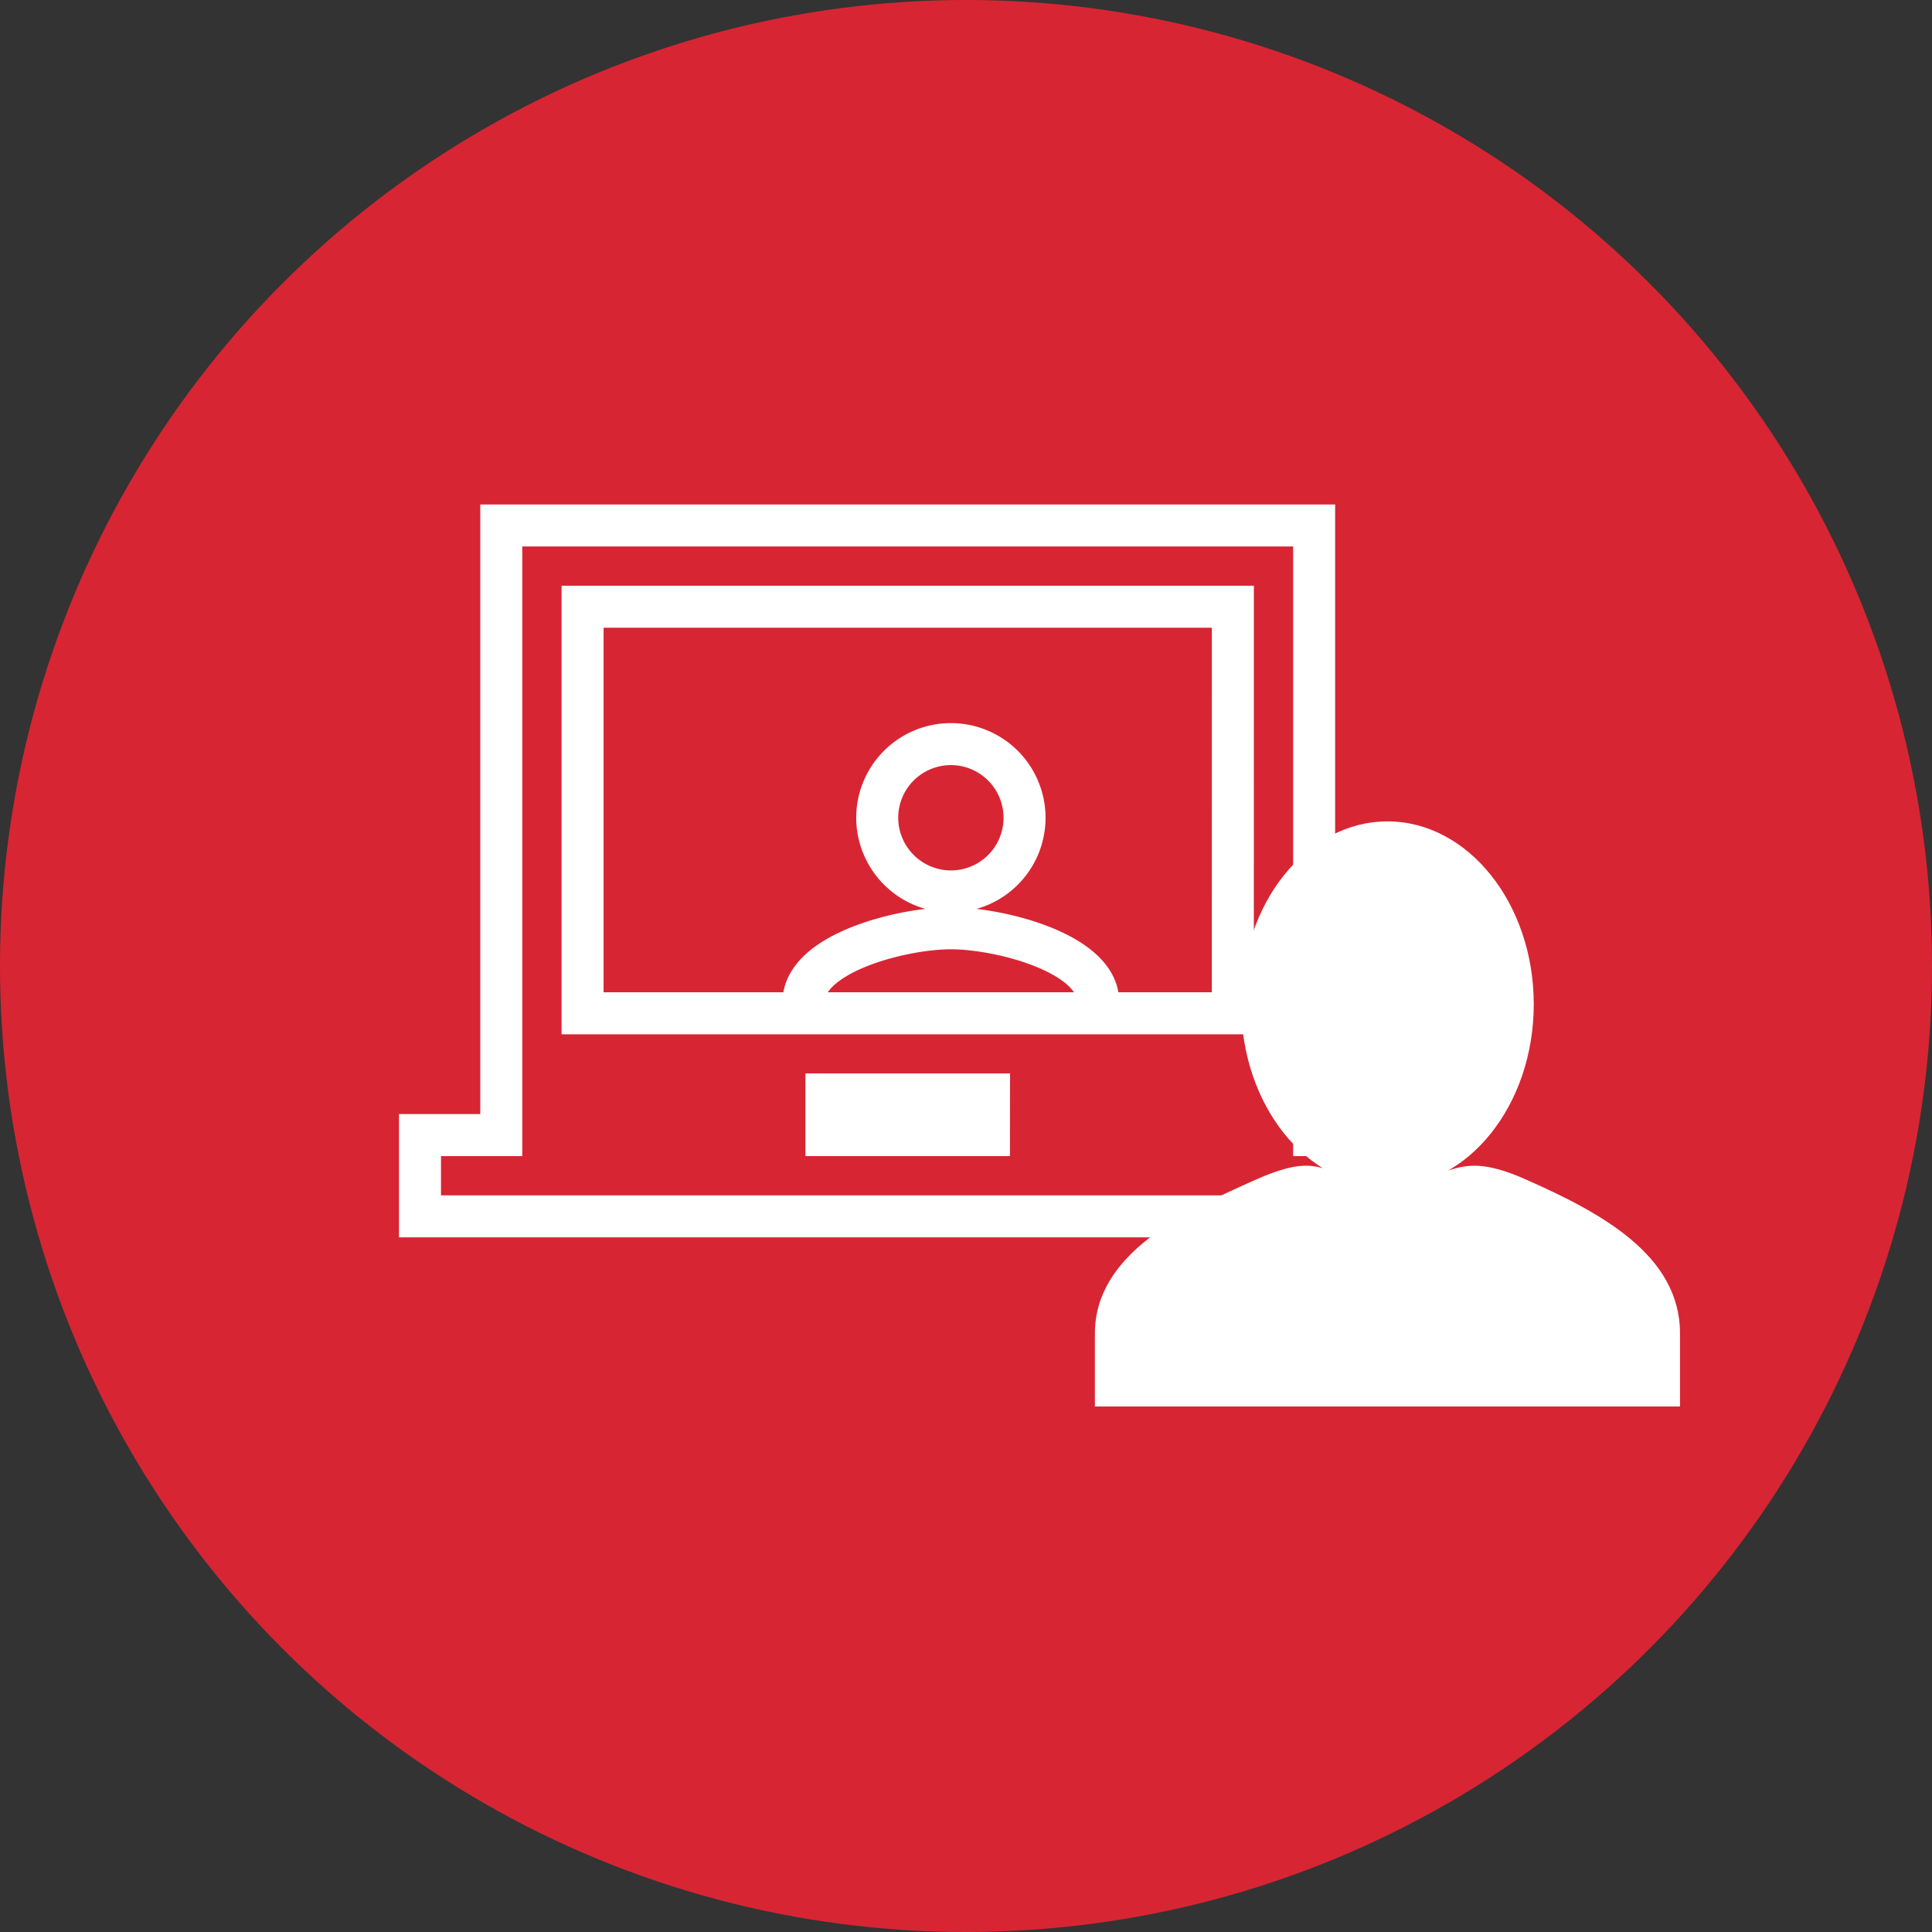 <svg xmlns="http://www.w3.org/2000/svg" width="46" height="46" viewBox="0 0 46 46">
  <rect x="0" y="0" width="46" height="46" fill="#333333" stroke="none"/>
  <g id="Group_244" data-name="Group 244" transform="translate(-960 -2910)">
    <g id="I-session-icon" transform="translate(503 2316)">
      <circle id="Ellipse_61" data-name="Ellipse 61" cx="23" cy="23" r="23" transform="translate(457 594)" fill="#d82533"/>
      <g id="Interactive-session" transform="translate(386 588.761)">
        <path id="Icon_ionic-md-person" data-name="Icon ionic-md-person" d="M8.008,8.008A1.754,1.754,0,1,0,6.254,6.254,1.759,1.759,0,0,0,8.008,8.008Zm0,.877c-1.162,0-3.508.592-3.508,1.754v.877h7.016v-.877C11.516,9.477,9.17,8.885,8.008,8.885Z" transform="translate(85.632 18.456)" fill="none" stroke="#fff" stroke-width="1"/>
        <path id="Icon_material-laptop-chromebook" data-name="Icon material-laptop-chromebook" d="M21.289,19.015V4.5H1.935V19.015H0v1.935H23.225V19.015Zm-7.742,0H9.677v-.968h3.871Zm5.806-2.9H3.871V6.435H19.354Z" transform="translate(81 13.25)" fill="#d82533" stroke="#fff" stroke-width="1"/>
        <path id="Icon_open-person" data-name="Icon open-person" d="M6.966,0C5.05,0,3.483,1.95,3.483,4.354S5.05,8.707,6.966,8.707s3.483-1.95,3.483-4.354S8.881,0,6.966,0ZM3.834,8.529C2.092,9.3,0,10.309,0,12.19v1.741H13.931V12.19c0-1.881-1.92-2.887-3.662-3.661s-1.7.054-3.3.054S5.575,7.754,3.834,8.529Z" transform="translate(97.069 24.796)" fill="#fff"/>
      </g>
    </g>
  </g>
</svg>
